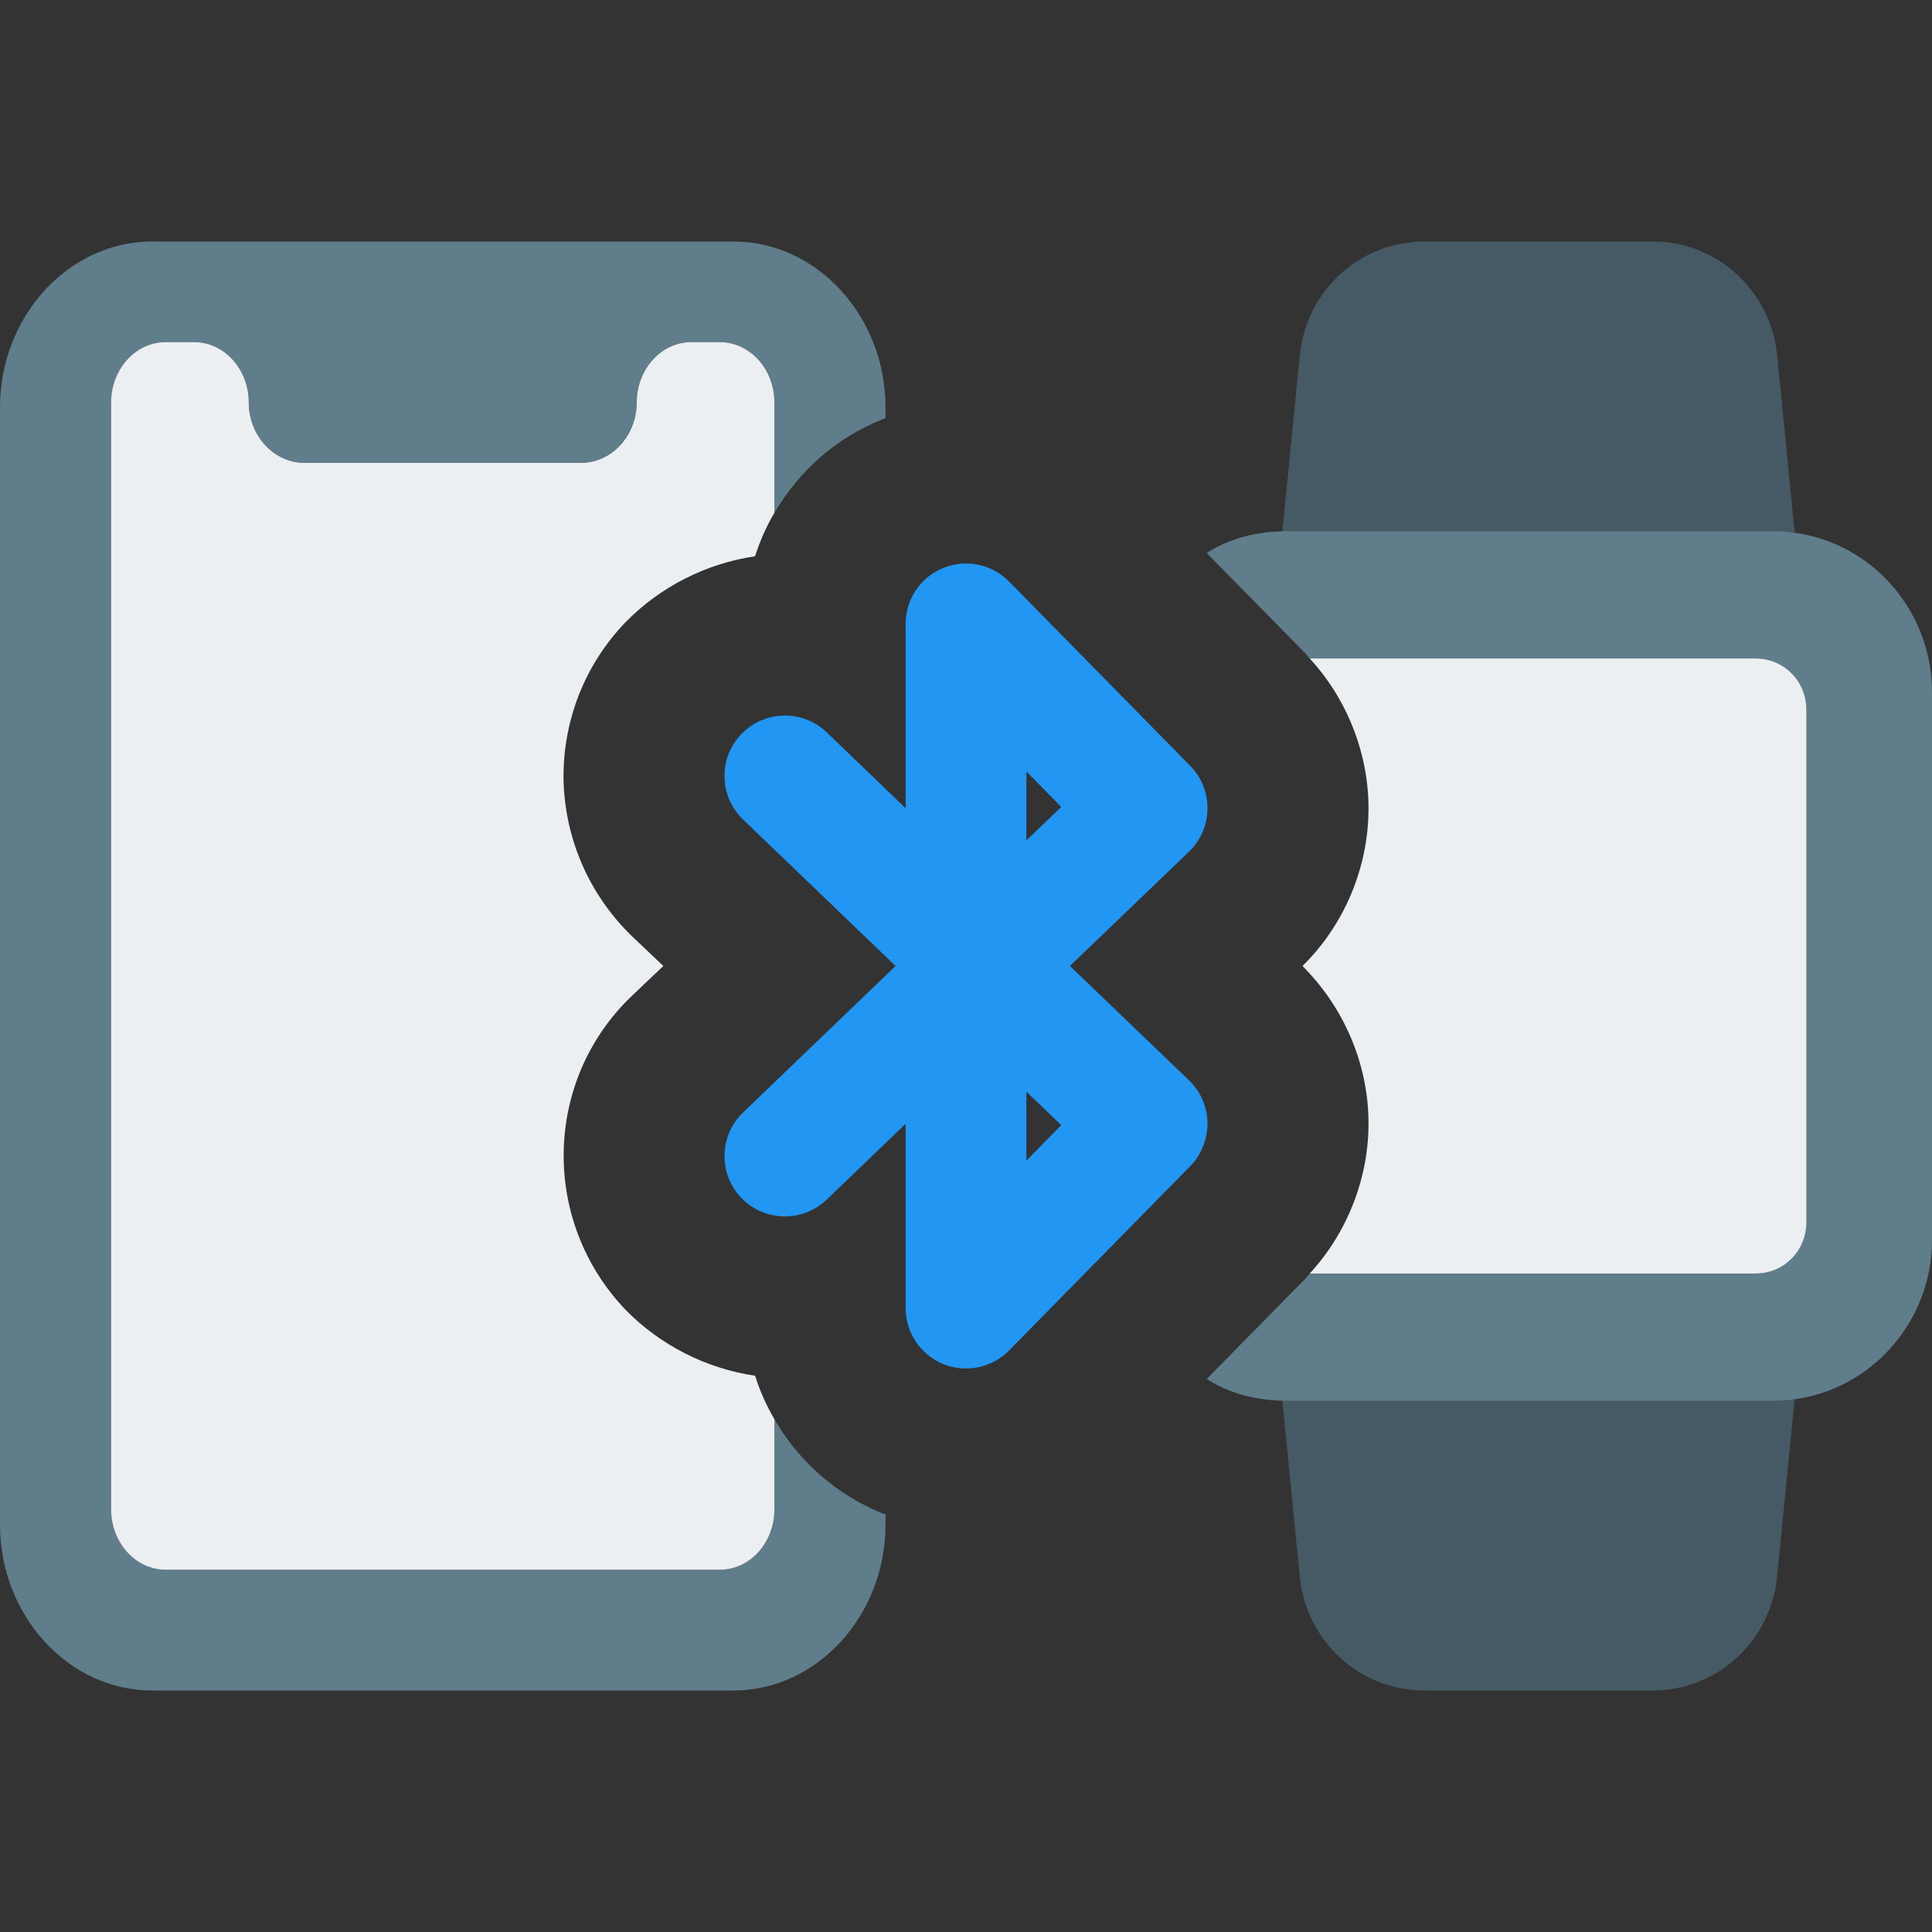 <svg id="color" enable-background="new 0 0 24 24" height="512" viewBox="0 0 24 24" width="512" xmlns="http://www.w3.org/2000/svg"><rect x="0" y="0" width="24" height="24" fill="#333333" stroke="none"/><path d="m9.62 6.37v-1.37c0-.41-.3-.75-.68-.75h-.35c-.38 0-.68.34-.68.75s-.31.75-.69.75h-3.44c-.38 0-.69-.34-.69-.75s-.3-.75-.68-.75h-.35c-.38 0-.68.34-.68.75v13.75c0 .41.3.75.68.75h6.88c.38 0 .68-.34.68-.75v-1.12c.3.52.76.93 1.34 1.17.01 0 .03.01.04.01v.13c0 1.13-.85 2.06-1.89 2.06h-7.22c-1.04 0-1.89-.93-1.89-2.06v-13.88c0-1.13.85-2.06 1.89-2.06h7.22c1.04 0 1.89.93 1.89 2.06v.14c-.01 0-.03 0-.04.01-.58.23-1.04.65-1.34 1.16z" fill="#607d8b"/><path d="m7.77 7.73c-.51.53-.78 1.23-.77 1.96.02.74.32 1.42.84 1.93l.4.38-.4.38c-1.09 1.05-1.12 2.79-.07 3.89.43.44 1 .73 1.61.82.06.19.14.37.24.54v1.12c0 .41-.3.75-.68.75h-6.88c-.38 0-.68-.34-.68-.75v-13.75c0-.41.3-.75.68-.75h.35c.38 0 .68.34.68.75s.31.75.69.75h3.44c.38 0 .69-.34.69-.75s.3-.75.68-.75h.35c.38 0 .68.34.68.75v1.37c-.1.17-.18.35-.24.54-.61.09-1.18.38-1.61.82z" fill="#eceff1"/><path d="m21.689 7.95h-5.156c-.188 0-.368-.081-.494-.222-.127-.142-.188-.33-.169-.52l.276-2.79c.079-.808.745-1.418 1.548-1.418h2.835c.803 0 1.468.61 1.548 1.418l.276 2.79c.019.19-.043.379-.169.52-.127.141-.306.222-.495.222z" fill="#455a64"/><path d="m20.529 21h-2.835c-.803 0-1.469-.61-1.548-1.419l-.276-2.789c-.019-.19.043-.379.169-.52s.306-.222.494-.222h5.156c.188 0 .368.081.494.222.127.142.188.33.169.52l-.276 2.79c-.079.808-.744 1.418-1.547 1.418z" fill="#455a64"/><path d="m22.03 6.6h-6.06c-.36 0-.7.09-.98.27l1.22 1.24c.02.02.04.05.06.07h5.54c.35 0 .63.28.63.64v6.36c0 .36-.28.64-.63.64h-5.54c-.02.02-.04.05-.06.07l-1.22 1.24c.28.18.62.27.98.27h6.06c1.09 0 1.97-.9 1.97-2v-6.8c0-1.1-.88-2-1.97-2z" fill="#607d8b"/><path d="m22.44 8.82v6.36c0 .36-.28.64-.63.64h-5.54c.47-.51.74-1.2.73-1.9-.01-.72-.31-1.41-.82-1.92.51-.5.81-1.2.82-1.92.01-.7-.26-1.39-.73-1.9h5.54c.35 0 .63.28.63.64z" fill="#eceff1"/><path d="m12 17c-.096 0-.192-.018-.284-.056-.282-.116-.466-.39-.466-.694v-2.29l-.98.942c-.299.286-.773.277-1.061-.021-.287-.299-.277-.773.021-1.061l1.895-1.82-1.895-1.82c-.298-.287-.308-.762-.021-1.061.288-.298.763-.308 1.061-.021l.98.942v-2.29c0-.305.184-.579.466-.694.283-.115.605-.049.819.168l2.25 2.289c.141.143.218.336.215.537s-.086.391-.23.53l-1.479 1.42 1.479 1.42c.145.139.228.33.23.53s-.075.394-.215.537l-2.25 2.289c-.144.146-.338.224-.535.224zm.75-3.439v.857l.433-.441zm0-3.978v.857l.433-.416z" fill="#2196f3"/></svg>